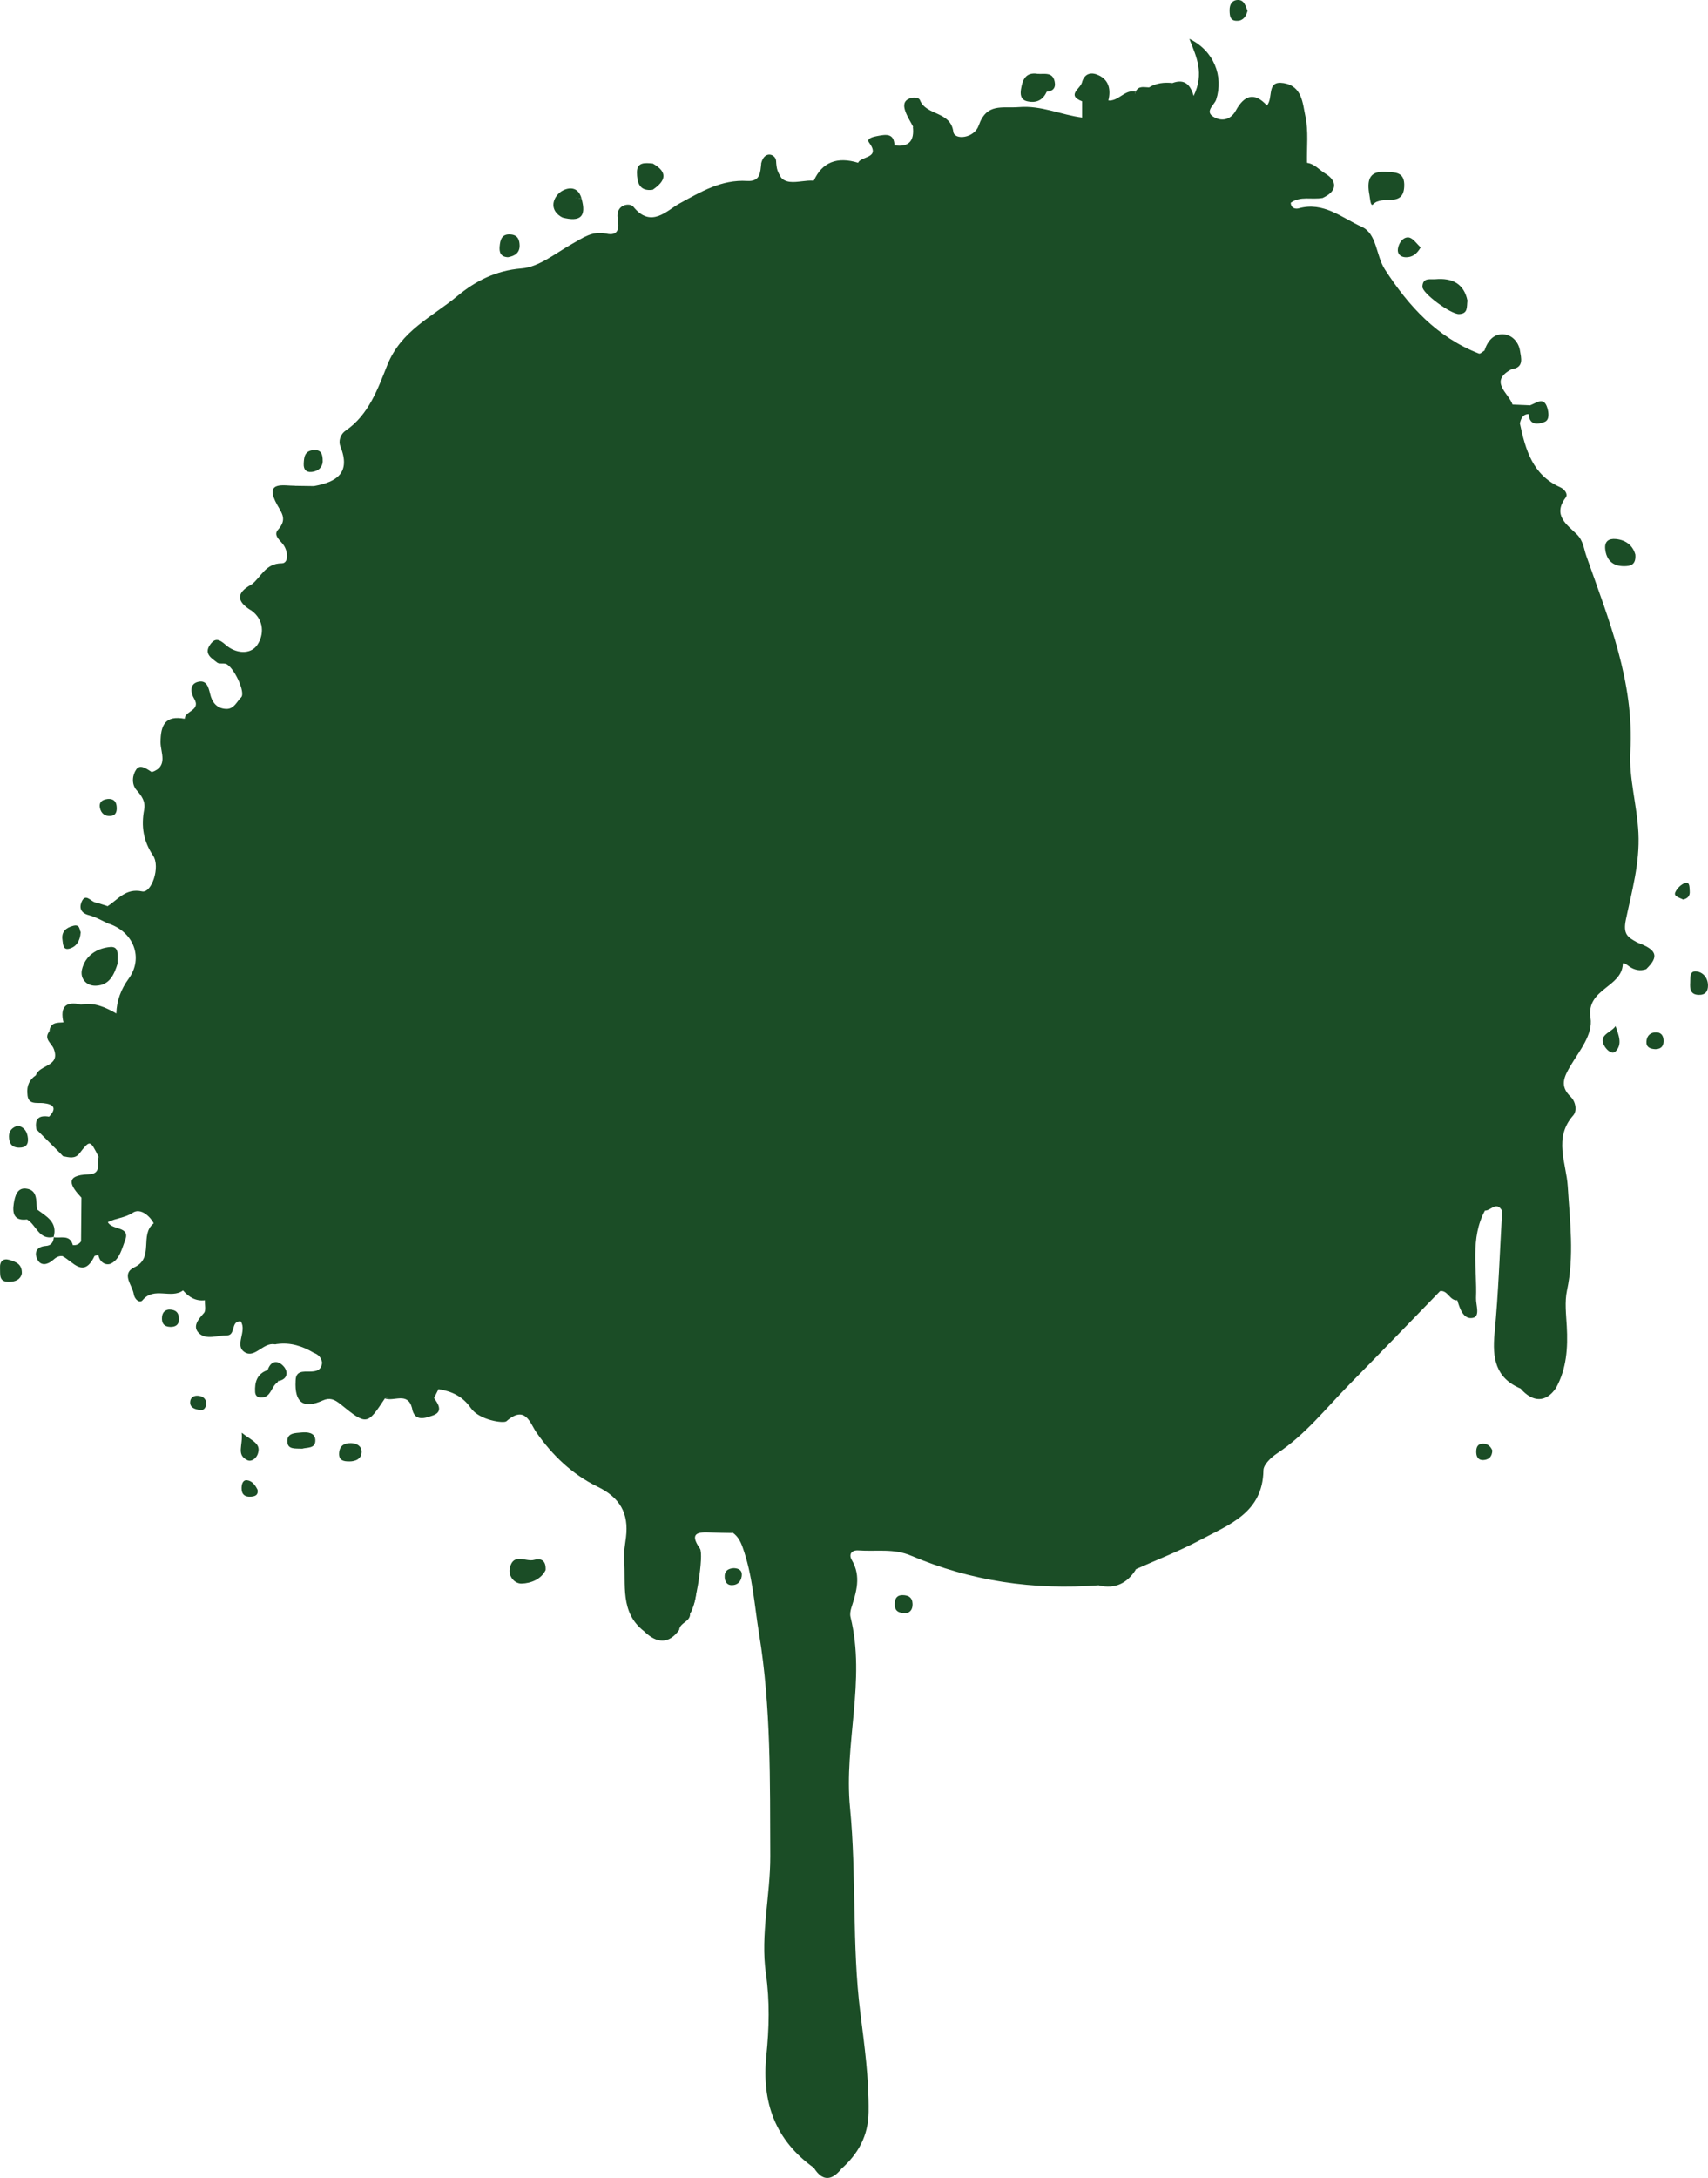 <?xml version="1.0" encoding="UTF-8"?>
<svg id="Layer_1" data-name="Layer 1" xmlns="http://www.w3.org/2000/svg" viewBox="0 0 494.27 630.09">
  <defs>
    <style>
      .cls-1 {
        fill: #1b4d26;
      }
    </style>
  </defs>
  <path class="cls-1" d="M186.37,471.91c-7.06-5.47-5.19-13.46-5.75-20.73-.16-2.11,.27-4.28,.53-6.42,.85-6.95-1.69-11.49-8.28-14.69-7.21-3.5-13.02-9.02-17.7-15.75-1.76-2.54-3.1-8-8.62-3.15-.79,.7-7.86-.32-10.28-3.79-2.4-3.46-5.54-4.87-9.36-5.5-5.03,1.71-10.46,1.17-15.52,2.68-5.13,7.74-5.23,7.86-12.85,1.68-1.77-1.43-3.13-1.98-5.11-1.09q-8.42,3.81-7.88-5.7c1.62-2.01,3.92-1.16,5.95-1.42,2.67-.34,3.36-1.55,1.71-3.82-.23-1.4-1.02-2.33-2.36-2.81-2.71-4.41-6.45-4.58-10.7-2.57-.21,.03-.43,.12-.63,.08-3.35-.63-5.79,4.19-8.74,2.26-3.04-1.98,.8-6.06-1.12-8.9-2.98-.22-1.35,4.09-4.01,4.06-2.72-.03-5.94,1.39-8.04-.61-2.03-1.94-.23-4.03,1.42-5.87,.65-.73,.2-2.44,.26-3.71-1.49-2.32-3.24-4.06-6.31-2.82-3.47,2.57-8.4-1.19-11.71,2.82-.82,1-2.31-.17-2.56-1.75-.42-2.66-3.78-5.9,.25-7.8,5.71-2.68,1.36-9.36,5.48-12.63,.23-.18-3.01-5.09-6.06-3.08-2.2,1.45-4.69,1.48-7.17,2.68,1.25,2.47,6.6,1.07,5,5.27-.92,2.41-1.57,5.41-4,6.68-1.45,.75-3.34-.23-3.73-2.4-1.38-1.71-4.49-1.26-5.02-4.03,.04-4.21,.07-8.41,.11-12.62-1.2-10.06,6.88-2.29,9.87-5.35-4.01-.48-3.55-4.09-4.92-6.49-2.48-4.89-2.46-4.88-5.55-.91-1.27,1.63-3.01,1.12-4.67,.79-3.68-3.92,2.16-6.86,1.07-10.52,.11-.92,.4-1.77,.97-2.51,1.93-1.58,3.96-1.06,6.02-.31,2.74,.99,4.52,.17,5.25-3.06-2.09-1.01-4.64,1.27-6.48-.75-1.28-1.71-3.64-1.99-4.92-3.71-1.36-2.38-.76-4.99-.73-7.49,.08-6.2,1.42-7.06,7.04-4.87,.17,.07,.68,2.45,.74-.05,.1-4.27,3.57-5.93,6.41-8.06,.11-3.74,1.38-7.03,3.59-10.07,4.32-5.95,1.46-13.54-5.93-15.93-1.68-1.62-1.54-3.31-.17-5.03,3.06-1.96,5.24-5.26,9.97-4.25,2.72,.58,5.36-7.1,3.16-10.38-2.82-4.21-3.47-8.5-2.57-13.26,.45-2.36-.69-3.96-2.2-5.67-1.55-1.76-1.2-4.42-.06-6.01,1.15-1.61,3.04-.09,4.46,.79,8.57,3.85,6.06,12.22,7.57,19.11,1.41-1.29,.71-2.6,.3-3.61-1.74-4.26-1.65-7.72,2.86-10.41,2.13-1.27,2.33-3.42-.89-3.64-3.84-.26-5.99-1.62-5.82-5.83,.19-4.58-1.2-9.82,5.54-11.06-.03-2.32,4.85-2.28,2.65-5.9-.82-1.35-1.48-4.13,1.22-4.77,2.41-.57,2.97,1.45,3.46,3.51,.54,2.31,1.85,4.25,4.68,4.33,2.28,.06,3.04-2.15,4.27-3.31,1.48-1.39-2.22-9.04-4.41-9.73-.8-.25-1.93,.09-2.5-.36-1.6-1.26-3.89-2.52-2.08-5.13,1.43-2.06,2.6-1.72,4.55,.01,2.74,2.44,7.11,2.98,9.13,.02,1.96-2.87,2.11-7.25-1.76-10.01-1.88-2.52-2.04-5.02,.11-7.48,2.8-2.11,3.94-6.11,8.74-6.13,2.04,0,1.87-3.41,.48-5.35-.97-1.35-3.02-2.73-1.57-4.35,3.05-3.41,.66-5.18-.81-8.33-2.68-5.76,2.56-4.4,5.7-4.41,1.85,1.39,3.69,2.74,5.6,.08,6.53-1.18,10.65-3.81,7.56-11.49-.57-1.41-.11-3.43,1.58-4.58,6.66-4.57,9.31-12.17,11.99-18.89,4-10.05,13.01-13.96,20.25-19.98,5.2-4.33,11.14-7.43,18.64-8.02,5-.39,9.78-4.39,14.51-7.04,3.15-1.76,5.93-3.91,9.99-3.02,3.56,.78,3.76-1.65,3.31-4.36-.69-4.11,3.5-4.69,4.51-3.43,5.15,6.4,9.73,1.05,13.35-.93,6.26-3.42,12.17-6.97,19.56-6.52,3.89,.24,3.81-2.5,4.11-5.05,1.63-1.44,3.15-1.45,4.06,.66,2.82,6.6,4.11,7.13,11.16,4.28q3.62-7.96,12.84-5.14c3.37-.68,6.46-2.1,9.46-3.72,1.23-.11,2.49,.06,3.71-.12,4.55-.7,5.83-2.79,2.69-6.64-.76-1.47-1.68-2.87-2.22-4.41-.4-1.14-.71-2.61,.68-3.46,1.21-.73,3.17-.72,3.55,.24,1.82,4.53,8.87,3.13,9.65,9.14,.33,2.49,6.04,1.91,7.34-1.82,2.31-6.62,6.72-4.93,11.64-5.33,6.58-.54,12.21,2.27,18.34,3.03,2.5-2.54,5.44-3.82,9.08-3.71,2.83,.09,5.5-.5,6.39-3.85,.87-1.74,2.44-1.19,3.84-1.17,5.67,.33,4.36,5.06,5.29,8.38-.24-3.35-2.05-6.95,1.56-9.67,2.7-.97,4.89-.38,6.06,3.75,3.15-6.58,.82-11.27-1.24-16.51,7.11,3.42,9.95,10.84,7.76,17.58-.54,1.66-3.72,3.58-.31,5.24,2.32,1.13,4.66,.39,6-2.07,2.36-4.33,5.29-5.54,9.01-1.46,1.95-2.35-.24-7.3,4.82-6.49,5.39,.87,5.51,5.9,6.3,9.58,.93,4.32,.38,8.97,.47,13.47,.96,1.85,1.88,3.48,4.03,4.56,2.37,1.19,2.91,3.51,.48,5.62-3.05,.6-6.41-.65-9.22,1.4,.11,1.73,1.52,1.83,2.32,1.61,7.18-2.02,12.55,2.78,18.22,5.34,4.44,2,4.09,8.27,6.7,12.32,6.91,10.69,15.13,19.65,27.25,24.36,.37,.14,1.07-.58,1.62-.91,2.6-2.05,5.39-2.92,8.26-.73,2.76,2.1,.91,4.15-.38,6.12-6.79,3.55-.99,6.85,.2,10.25,1.55,1.53,.74,3.96,2.14,5.55,1.61,7.54,3.67,14.82,11.59,18.36,1.4,.62,2.37,2.05,1.66,3-3.89,5.13,.36,7.85,3.19,10.63,1.91,1.88,2.02,4.16,2.77,6.28,6.44,18.36,13.91,36.34,12.74,56.61-.44,7.69,1.95,15.54,2.34,23.51,.43,8.8-1.92,16.9-3.63,25.07-.89,4.26,.55,5.09,3.12,6.53,2.67,1.99,5.34,3.97,2.76,7.82-1.76,.61-3.4,.26-4.88-.77-.64-.45-1.85-1.47-1.89-.69-.33,6.81-10.65,7.12-9.35,15.53,.75,4.86-3.18,9.48-5.75,13.82-1.89,3.2-3.26,5.89-.02,8.99,1.56,1.49,1.88,4.18,.79,5.4-5.82,6.55-2.01,13.82-1.6,20.59,.61,10.07,1.93,20.03-.23,30.1-.7,3.29-.25,6.87-.06,10.3,.35,6.27-.03,12.37-3.18,18-3.34,2.37-6.7,2.19-10.08,.1-7.38-3.06-8.32-8.84-7.63-16.04,1.13-11.79,1.51-23.66,2.2-35.49-1.6-6.11-3.3-1.74-4.97-.04-4.37,8.09-2.25,16.82-2.6,25.32-.08,2.01,1.32,5.33-.94,5.77-2.7,.52-3.76-2.67-4.48-5.14-1.47-1.22-1.07-5.88-4.93-2.66-8.76,9.02-17.47,18.07-26.29,27.03-6.77,6.89-12.76,14.58-20.98,20-1.69,1.12-3.88,3.19-3.9,4.85-.18,12.34-10,15.73-18.42,20.23-5.94,3.17-12.27,5.6-18.43,8.36-3.51,1.75-7.37,2.7-10.78,4.68-18.8,1.45-37-1.19-54.37-8.58-5.02-2.14-10.09-1.14-15.15-1.51-2.01-.15-2.96,1.09-1.96,2.8,2.78,4.74,1.29,9.28-.17,13.9-.25,.8-.4,1.76-.21,2.56,4.52,18.38-1.95,36.69-.14,55.21,1.92,19.64,.5,39.62,2.97,59.24,1.21,9.59,2.52,19.03,2.4,28.73-.09,6.95-2.98,12.08-7.89,16.48-2.68,1.3-5.32,1.51-7.89-.27-11.24-7.97-15.18-19.01-13.81-32.41,.81-7.92,1.02-15.84-.12-23.8-1.62-11.38,1.31-22.64,1.26-34.03-.09-21.5,.25-43.03-3.24-64.28-1.37-8.36-1.86-16.97-4.78-25.08-.61-1.69-1.35-3.09-2.79-4.13-1.36-1.24-3.1-1.24-4.76-1.37-6.72-.55-6.86-.02-6.63,6.58,.21,6.02,2.28,12.24-1.01,18.1,.2,2.41-2.97,2.61-3.15,4.77-3.3,2.51-6.71,1.99-10.15,.34Z"/>
  <path class="cls-1" d="M33.67,293.19c-2.53,4.81-7.48,8.7-4.8,15.24-4.03-.25-2.53-2.52-2.74-3.92-.25-1.62,.35-3.65-2.41-3.58-2.39,.06-3.01,1.54-2.54,3.46,.79,3.27-.64,6.39-.42,9.6-.18,.22-.35,.45-.52,.68-1.31,.89-1.7,2.02-.84,3.45,.64,1.2,1.49,2.31,1.6,3.73-.21,.76-.41,1.52-.62,2.28-.9,1.23-2.16,1.55-3.59,1.46-1.37-.32-2.7-.68-2.6-2.51,2.39-2.53,1.31-3.62-1.63-3.94-1.97-.21-4.56,.63-4.63-2.76,1.67-1.36,3.49-2.65,2.45-5.27,.9-3.09,7.1-2.49,5.23-7.51,1.87-2.31-.61-3.55-1.3-5.22,.2-2.66,2.22-2.5,4.06-2.61,1.85-1.55,3.45-3.34,5.05-5.14,3.82-.74,7.08,.76,10.26,2.58Z"/>
  <path class="cls-1" d="M53.47,207.94c-4.37,2.69-4.94,6.64-4.41,11.41,.35,3.16,1.47,4.51,4.33,3.44,2.37-.89,4.35-.86,5.51,1.32,1.27,2.38-.65,4.67-2.24,5.43-4.84,2.32-5.6,5.02-2.59,9.43,.83,1.22,.45,3.33,.43,5.04-.02,1.34-.47,2.62-2.2,2.53-1.32-.06-2.62-.32-2.88-1.95-.24-1.48-.83-3.1-.47-4.45,1.8-6.7-1.02-11.88-5.04-16.76,4.92-1.63,2.53-5.72,2.55-8.65,.02-5.06,1.43-7.85,7-6.78Z"/>
  <path class="cls-1" d="M424.66,86.96c-.26,1.81,.24,3.79-2.42,3.9-2.36,.1-10.7-6.03-10.62-7.92,.11-2.75,2.27-2.04,3.78-2.17,4.79-.41,8.24,1.24,9.26,6.19Z"/>
  <path class="cls-1" d="M34.04,278.76c-.96,3.01-2.23,6.31-6.35,6.41-2.7,.06-4.56-2.07-3.98-4.65,.93-4.07,4.35-6.23,8.21-6.55,2.74-.23,2.02,2.6,2.12,4.79Z"/>
  <path class="cls-1" d="M199.67,466.8c1.64-5.9,.02-11.77-.02-17.66-.02-2.72-2.25-6.78,1.29-7.93,3.56-1.15,8.07-1.55,11.13,2.29-2.12-.05-4.25-.05-6.37-.15-3.59-.17-6.39,.02-3.16,4.64,1.25,1.79-1.32,17.09-2.86,18.81Z"/>
  <path class="cls-1" d="M28.53,334.65q2.92,4.28,11.31,6.75c-5.46,.37-8.21,4.82-13.28,1.36-3.21-2.2-1.23,2.98-2.99,3.73-3.23-3.45-5.04-6.5,2.07-6.75,3.84-.13,2.37-3.14,2.89-5.09Z"/>
  <path class="cls-1" d="M396.18,55.81c-.67-4.42,.64-6.33,4.75-6.1,2.97,.17,5.63,0,5.43,4.26-.29,6.24-6.41,2.31-8.99,5.14-.86,.95-.94-2.52-1.2-3.3Z"/>
  <path class="cls-1" d="M328.6,26.49c-.78,2.22,3.57,2.53,1.99,4.55-1.16,1.48-3.59,1.11-5.37,.66-4.46-1.13-7.99,2-12.09,2.36,0-1.58,0-3.16,0-4.74,1.19-1.72,2.97-1.8,4.8-1.7,1.09,.18,2.01,.7,2.8,1.46,2.99,.26,4.73-3.27,7.85-2.58Z"/>
  <path class="cls-1" d="M157.89,454.23c-1.27,2.62-4.19,3.83-6.96,3.9-1.95,.05-3.97-2.04-3.36-4.63,1.01-4.33,4.62-1.57,6.98-2.22,1.78-.49,3.51-.1,3.34,2.94Z"/>
  <path class="cls-1" d="M473.24,160.43c.26,3.11-1.55,3.37-3.29,3.37-3.23,0-5.09-1.74-5.43-4.95-.24-2.25,1.03-3.11,3.1-2.91,3.11,.3,4.95,2.08,5.62,4.49Z"/>
  <path class="cls-1" d="M7.8,352.79c-3.74,.48-4.27-1.78-3.81-4.65,.33-2.05,.95-4.57,3.53-4.28,3.43,.39,2.9,3.57,3.17,6.01,.61,2.53,.24,4.1-2.89,2.91Z"/>
  <path class="cls-1" d="M235.47,52.28c-1.66,5.04-5.72,2.4-8.6,2.3-2.57-.09-4.58-1.77-3.61-5.32,.64-2.34-1.64-1.79-3-1.92,.91-3.97,4.24-2.73,4.33-.76,.38,8.89,6.55,5.27,10.89,5.7Z"/>
  <path class="cls-1" d="M16.7,324.43c1.22-.11,2.45-.22,3.67-.32-.18,1.97,3.07,4.56-1.41,5.84-1.65,.47-.54,2.99-.65,4.57-2.59-2.59-5.18-5.19-7.77-7.78,1.75-1.57,4.5-.48,6.16-2.31Z"/>
  <path class="cls-1" d="M258.94,44.59c-3.29,1.9-6.66,3.51-10.63,2.55,.75-2.07,6.68-1.19,3.18-5.9-.9-1.21,1.29-1.69,2.45-1.9,2.33-.43,4.77-.92,4.91,2.7,.28,.84,.61,1.68,.1,2.55Z"/>
  <path class="cls-1" d="M15.5,357.93c2,.41,4.72-.93,5.58,2.28,.43,2.43-1.19,2.91-3.02,3.19-1.17-.13-1.96,.46-2.82,1.21-1.45,1.26-3.39,1.73-4.39-.19-1.08-2.08-.25-3.78,2.44-3.97,1.61-.11,2.17-1.17,2.3-2.6l-.08,.08Z"/>
  <path class="cls-1" d="M302.89,26.54c-1.11,2.5-3.06,3.35-5.65,2.76-1.93-.44-2.01-2.07-1.78-3.51,.42-2.62,1.3-4.99,4.77-4.44,1.25,1.54,4.54,2.04,2.66,5.19Z"/>
  <path class="cls-1" d="M18.06,363.39c1.01-1.06,2.01-2.12,3.02-3.19,1.03,.14,1.8-.27,2.39-1.09,1.28,1.83,5.56-.08,5.02,4.03-.4,.09-1.06,.06-1.17,.29-3.13,6.52-6.19,1.54-9.26-.03Z"/>
  <path class="cls-1" d="M437.46,106.8c1.41-5.86,.26-6.64-7.88-5.39,.92-2.82,2.73-5.02,5.78-4.67,2.33,.27,4.12,2.31,4.5,4.71,.33,2.07,1.25,4.88-2.4,5.35Z"/>
  <path class="cls-1" d="M111.38,404.56c5.1-1.33,9.78-5.06,15.52-2.68-.43,.86-.87,1.73-1.3,2.59-1.67,1.96-3.29,4.04-6.37,2.86-1.26-4.77-5.27-1.75-7.85-2.77Z"/>
  <path class="cls-1" d="M339.3,24.02c-2.89,4.84,.76,10.27-1.28,17.14-2.71-6.28,1.19-13.17-5.57-15.85,2.12-1.3,4.44-1.55,6.86-1.29Z"/>
  <path class="cls-1" d="M258.94,44.59c-.35-.84-1.6-1.64-.1-2.55,4.22,.62,5.81-1.35,5.32-5.38,2.35,.34,4.37,1.59,4.26,3.95-.1,2.2-2.78,2.39-4.45,3.08-1.54,.63-3.34,.63-5.02,.91Z"/>
  <path class="cls-1" d="M382.69,57.29c-.11-1.79,1.88-4.3-1.92-4.77-3.4-.42-2.75-3.11-2.59-5.41,2.18,.23,3.61,2.06,5.29,3.07,3.58,2.15,3.62,5.17-.78,7.1Z"/>
  <path class="cls-1" d="M318.31,29.05c-1.72,.09-3.45,.17-5.17,.26-4.63-1.79-.45-3.65-.04-5.48,1.97-1.36,3.94-1.54,5.74,.24,1.83,1.81,.79,3.44-.52,4.98Z"/>
  <path class="cls-1" d="M80.53,399.53c-.12,.17-.21,.39-.37,.5-1.75,1.26-1.78,4.44-4.78,4.28-1-.05-1.5-.7-1.55-1.6-.16-2.88,.56-5.3,3.64-6.35,2.66-.53,3.89,.33,3.07,3.17Z"/>
  <path class="cls-1" d="M31.16,262.15c.06,1.68,.11,3.36,.17,5.03-1.85-.83-3.64-1.92-5.58-2.41-2.22-.56-2.87-1.96-2.2-3.7,1.12-2.89,2.68-.3,4.02,0,1.22,.27,2.39,.72,3.58,1.08Z"/>
  <path class="cls-1" d="M6.3,368.5c-.41,1.71-1.83,2.31-3.69,2.34-3.05,.05-2.5-2.18-2.6-4.02-.11-1.97,.95-2.87,2.72-2.33,1.75,.54,3.76,1.16,3.58,4.01Z"/>
  <path class="cls-1" d="M491.6,287.82c-2.41-.03-2.61-1.75-2.49-3.51,.1-1.34-.27-3.54,1.82-3.28,1.89,.23,3.31,1.84,3.33,4.04,.02,1.71-.77,2.81-2.67,2.75Z"/>
  <path class="cls-1" d="M168.31,57.54c1.42,5.08-.29,6.74-5.56,5.39-.91-6.28-.42-6.75,5.56-5.39Z"/>
  <path class="cls-1" d="M317.97,458.67c2.02-5.17,6.52-4.66,10.78-4.68-2.52,4.04-6.02,5.8-10.78,4.68Z"/>
  <path class="cls-1" d="M7.8,352.79c1.75-.19,2.6-1.27,2.89-2.91,2.71,2.02,6.06,3.65,4.82,8.04,0,0,.08-.08,.08-.08-4.37,1.05-5.08-3.54-7.79-5.05Z"/>
  <path class="cls-1" d="M188.87,54.9c-3.97,.56-4.53-2.31-4.55-5.03-.02-3.06,2.45-2.76,4.59-2.56,1.81,2.54,1.86,5.07-.04,7.59Z"/>
  <path class="cls-1" d="M168.31,57.54c-4.66-1.1-5.9,1.33-5.56,5.39-3.7-1.97-2.96-5.29-.86-7.14,1.48-1.31,5.32-2.65,6.42,1.74Z"/>
  <path class="cls-1" d="M119.23,407.32c2.26-.65,3.42-3.76,6.37-2.86,1.36,1.83,2.64,4.03-.4,5.06-2.07,.7-5.28,1.98-5.98-2.2Z"/>
  <path class="cls-1" d="M93.39,133.53c-.06,1.36-.99,2.79-3.26,3.01-1.63,.16-2.29-.85-2.24-2.28,.07-1.9,.2-3.84,2.84-4.04,1.9-.14,2.7,.71,2.66,3.31Z"/>
  <path class="cls-1" d="M442.76,117.25c1.82-.6,3.99-2.71,5.02,.79,.4,1.34,.68,3.45-.82,4.03-1.85,.71-4.37,1.1-4.59-2.27-.56-.95-.56-1.82,.39-2.54Z"/>
  <path class="cls-1" d="M411.12,71.57c-1.15,2.01-2.51,2.88-4.31,2.85-1.47-.03-2.48-.93-2.28-2.4,.23-1.74,1.49-3.49,3.09-3.33,1.28,.13,2.39,1.9,3.5,2.88Z"/>
  <path class="cls-1" d="M467.51,296.86c.95,2.64,2.04,5.33-.02,7.34-1.01,.98-2.49-.45-3.1-1.43-2.11-3.43,1.84-3.96,3.11-5.9Z"/>
  <path class="cls-1" d="M147,74.41c-2.25-.09-2.54-1.6-2.41-3.09,.17-1.92,.57-3.77,3.32-3.48,1.98,.21,2.4,1.59,2.46,3.05,.1,2.34-1.52,3.21-3.37,3.52Z"/>
  <path class="cls-1" d="M87.46,419.11c-1.98-.11-4.19,.31-4.31-2-.14-2.65,2.35-2.51,4.11-2.69,1.69-.17,3.86,.03,3.99,2.08,.17,2.7-2.45,2.18-3.79,2.61Z"/>
  <path class="cls-1" d="M93.21,394.22c1.8,.66,3.01,1.93,2.51,3.84-.52,1.95-2.43,1.18-3.81,1.26-2.12,.12-4.24,.1-6.36,.14,0-2.95,2.23-2.65,4.07-2.66,1.9-.01,3.38-.34,3.59-2.58Z"/>
  <path class="cls-1" d="M23.35,269.68c-.17,2.63-1.32,4.25-3.3,4.77-1.84,.48-1.78-1.26-1.97-2.5-.38-2.45,1.05-3.57,3.1-4.11,2.02-.54,1.79,1.19,2.17,1.84Z"/>
  <path class="cls-1" d="M69.95,414.49c3.05,2.42,5.76,3.09,4.63,6.2-.47,1.29-1.85,2.29-3.01,1.73-3.28-1.58-1.2-4.27-1.63-7.94Z"/>
  <path class="cls-1" d="M80.15,388.84c5.76-4.27,8.5-3.62,10.7,2.57-3.3-1.98-6.8-3.11-10.7-2.57Z"/>
  <path class="cls-1" d="M101.08,422.78c-1.65,.03-3.07-.27-2.95-2.37,.12-2.13,1.46-2.95,3.43-2.92,1.69,.02,3.13,.9,3.1,2.54-.04,1.98-1.67,2.76-3.58,2.76Z"/>
  <path class="cls-1" d="M5.2,325.65c1.93,.47,2.7,1.85,2.88,3.66,.18,1.84-.67,2.73-2.55,2.71-2.21-.02-2.92-1.35-2.93-3.27-.01-1.72,1.03-2.62,2.6-3.1Z"/>
  <path class="cls-1" d="M52.98,373.34c1.15-2.01,2.75-3.2,5.06-2.08,2.2,1.06,1.29,3.14,1.25,4.9-2.67,.32-4.64-.92-6.31-2.82Z"/>
  <path class="cls-1" d="M318.31,29.05c2.14-5.61-1.59-5.37-5.21-5.23,.83-2.87,3-3,5.05-1.94,2.88,1.48,3.3,4.22,2.6,7.18-.81,0-1.62-.01-2.43-.02Z"/>
  <path class="cls-1" d="M440.09,401.79c3.36-.03,6.72-.07,10.08-.1-2.8,4.05-6.56,4.09-10.08,.1Z"/>
  <path class="cls-1" d="M23.41,290.61c1.21,4.56-.98,5.77-5.05,5.14-1.01-4.37,.56-6.19,5.05-5.14Z"/>
  <path class="cls-1" d="M361.01,3.17c-.45,1.52-1.16,2.8-2.93,2.86-2.13,.08-2.23-1.42-2.26-3.04-.03-1.8,.82-3.03,2.53-2.99,1.75,.04,2.1,1.79,2.66,3.17Z"/>
  <path class="cls-1" d="M48.92,378.85c2.49,.02,2.89,1.43,2.86,2.96-.03,1.54-1.11,2.11-2.53,2.06-1.87-.06-2.52-1.15-2.36-2.89,.14-1.55,1.15-2.06,2.04-2.13Z"/>
  <path class="cls-1" d="M262.14,466.66c-2.81,.07-3.28-1.17-3.21-2.85,.06-1.47,.72-2.37,2.29-2.34,1.68,.03,2.81,.67,2.86,2.57,.05,1.92-1.07,2.56-1.94,2.63Z"/>
  <path class="cls-1" d="M186.37,471.91c3.38-.11,6.77-.23,10.15-.34-2.85,3.96-6.35,4.08-10.15,.34Z"/>
  <path class="cls-1" d="M478.9,303.52c-1.41-.1-2.56-.56-2.45-2.22,.12-1.76,1.24-2.71,2.94-2.63,1.56,.07,2.07,1.27,2.02,2.68-.06,1.59-1.03,2.19-2.51,2.18Z"/>
  <path class="cls-1" d="M212.39,453.66c1.49,.07,2.49,.69,2.25,2.33-.25,1.69-1.34,2.68-3.05,2.59-1.21-.06-1.78-1-1.87-2.17-.14-1.91,.93-2.66,2.67-2.75Z"/>
  <path class="cls-1" d="M31.01,231.16c1.5-.18,2.54,.42,2.72,1.95,.16,1.29,.04,2.72-1.61,2.94-1.68,.22-2.88-.69-3.21-2.37-.32-1.59,.63-2.31,2.1-2.51Z"/>
  <path class="cls-1" d="M10.37,311.09c2.7-.12,3.37,1.47,2.79,3.68-.83,3.19-3.3,1.68-5.24,1.6-.19-2.22,.55-4.02,2.45-5.27Z"/>
  <path class="cls-1" d="M90.91,140.63c-.79,1.5,2.32,4.18-.75,4.58-2.56,.33-3.85-2.42-4.85-4.66,1.87,.03,3.73,.06,5.6,.08Z"/>
  <path class="cls-1" d="M16.7,324.43c-.74,4.26-3.59,2.92-6.16,2.31-.58-3,.67-4.19,3.64-3.69,.84,.46,1.68,.92,2.52,1.38Z"/>
  <path class="cls-1" d="M431.86,419.62c-.07,1.76-.95,2.57-2.32,2.75-1.57,.21-2.3-.7-2.34-2.19-.04-1.38,.32-2.53,2.01-2.52,1.45,.01,2.21,.93,2.65,1.96Z"/>
  <path class="cls-1" d="M74.55,431.05c.22,1.57-.83,1.84-1.89,1.93-1.77,.15-2.8-.64-2.75-2.53,.03-1.11,.35-2.36,1.61-2.21,1.52,.19,2.41,1.52,3.04,2.8Z"/>
  <path class="cls-1" d="M14.3,298.35c1.43,.35,3.67-.8,3.83,1.94,.1,1.74,0,3.49-2.53,3.28-.52-1.72-3.13-2.92-1.3-5.22Z"/>
  <path class="cls-1" d="M476.33,280.41c.92-3.26-1.68-5.27-2.76-7.82,5.95,2.11,6.66,4.11,2.76,7.82Z"/>
  <path class="cls-1" d="M487.09,260.24c-1.23-.62-2.81-.92-2.28-2.11,.51-1.16,1.81-2.45,2.98-2.71,1.28-.28,1.1,1.45,1.19,2.39,.14,1.52-.79,2.17-1.89,2.43Z"/>
  <path class="cls-1" d="M80.53,399.53c.13-2.17-1.08-3.04-3.07-3.17,1-3.01,3.18-2.78,4.69-.99,1.22,1.44,1.22,3.67-1.63,4.16Z"/>
  <path class="cls-1" d="M416.75,373.51c.2-2,1.35-3.3,3.26-2.67,2.65,.88,1.66,3.36,1.67,5.33-2.19,.12-2.66-2.94-4.93-2.66Z"/>
  <path class="cls-1" d="M188.87,54.9c.01-2.53,.03-5.06,.04-7.59,4.54,2.56,3.69,5.08-.04,7.59Z"/>
  <path class="cls-1" d="M59.72,406c-.15,1.32-.75,2.18-2.05,1.91-1.22-.25-2.68-.59-2.64-2.26,.03-1.22,.92-1.92,2.13-1.87,1.41,.07,2.43,.73,2.56,2.22Z"/>
  <path class="cls-1" d="M442.76,117.25c-.13,.85-.26,1.69-.39,2.54-1.82,.05-2.23,1.4-2.57,2.8-2.91-1-1.97-3.49-2.14-5.55,1.7,.07,3.4,.14,5.1,.21Z"/>
  <path class="cls-1" d="M72.77,169.11c-.04,2.49-.07,4.99-.11,7.48-4.18-2.55-4.41-5.05,.11-7.48Z"/>
  <path class="cls-1" d="M302.89,26.54c.21-2.29-2.46-3.1-2.66-5.19,1.93,.19,4.38-.7,4.98,2.31,.36,1.82-.56,2.72-2.32,2.88Z"/>
  <path class="cls-1" d="M235.56,627.22c2.63,.09,5.26,.18,7.89,.27-2.75,3.35-5.39,3.65-7.89-.27Z"/>
  <path class="cls-1" d="M429.7,350.22c-.1-2.44,1.31-4.55,3.36-4.47,2.55,.1,1.63,2.75,1.61,4.51-1.63-2.91-3.31,.09-4.97-.04Z"/>
  <path class="cls-1" d="M20.99,321.83c-1.31-.56-2.3-1.43-2.79-2.8,.58-.64,1.26-1.15,2.07-1.48,1.81-.17,3.2-2.81,5.36-.92,1.12,1.74,2.37-.57,3.28,.02,1.9,1.23,2.91-3.53,4.62-.69,1.15,1.91,.93,4.17-.69,5.93-1.65,1.8-3.92,3.53-6.06,1.7-1.89-1.61-3.65-1.89-5.79-1.76Z"/>
  <path class="cls-1" d="M57.29,358.25c-1.6-.13-2.95-.52-2.91-2.54,.03-1.67,.44-2.92,2.49-2.85,2.22,.08,2.91,1.55,2.98,3.38,.06,1.63-1.11,2.1-2.56,2.01Z"/>
  <path class="cls-1" d="M54.42,334.7c.12,1.87-.75,2.76-2.62,2.5-1.04-.15-2.27-.43-1.89-1.85,.39-1.47,1.42-2.74,2.97-2.89,1.32-.13,1.46,1.18,1.54,2.25Z"/>
  <path class="cls-1" d="M79.91,380.07c-.48,1.19-1.15,2.02-2.32,1.91-1.74-.16-2.59-1.26-2.27-2.97,.22-1.15,1.11-1.76,2.31-1.38,1.24,.39,2.12,1.19,2.28,2.45Z"/>
  <path class="cls-1" d="M25.62,316.62c-2.11-.14-2.74,3.02-5.11,2.28-1.29-1.76-1.04-3.44,.29-5.05,0,0-.05,.11-.05,.11,2.08,.04,4.75-.99,4.87,2.65Z"/>
  <path class="cls-1" d="M20.8,313.86c-.1,1.68-.19,3.37-.29,5.05-.77,.04-1.54,.08-2.31,.12-.51-1.46-3-2.27-1.85-4.15,.93-1.52,2.77-1.48,4.45-1.02Z"/>
  <path class="cls-1" d="M403.62,52.79c.1,1.3-.68,1.97-1.79,2.14-.98,.15-2.25,.3-2.52-1.08-.27-1.37,1.04-1.65,1.93-2.06,1.05-.47,2.04-.41,2.38,.99Z"/>
</svg>